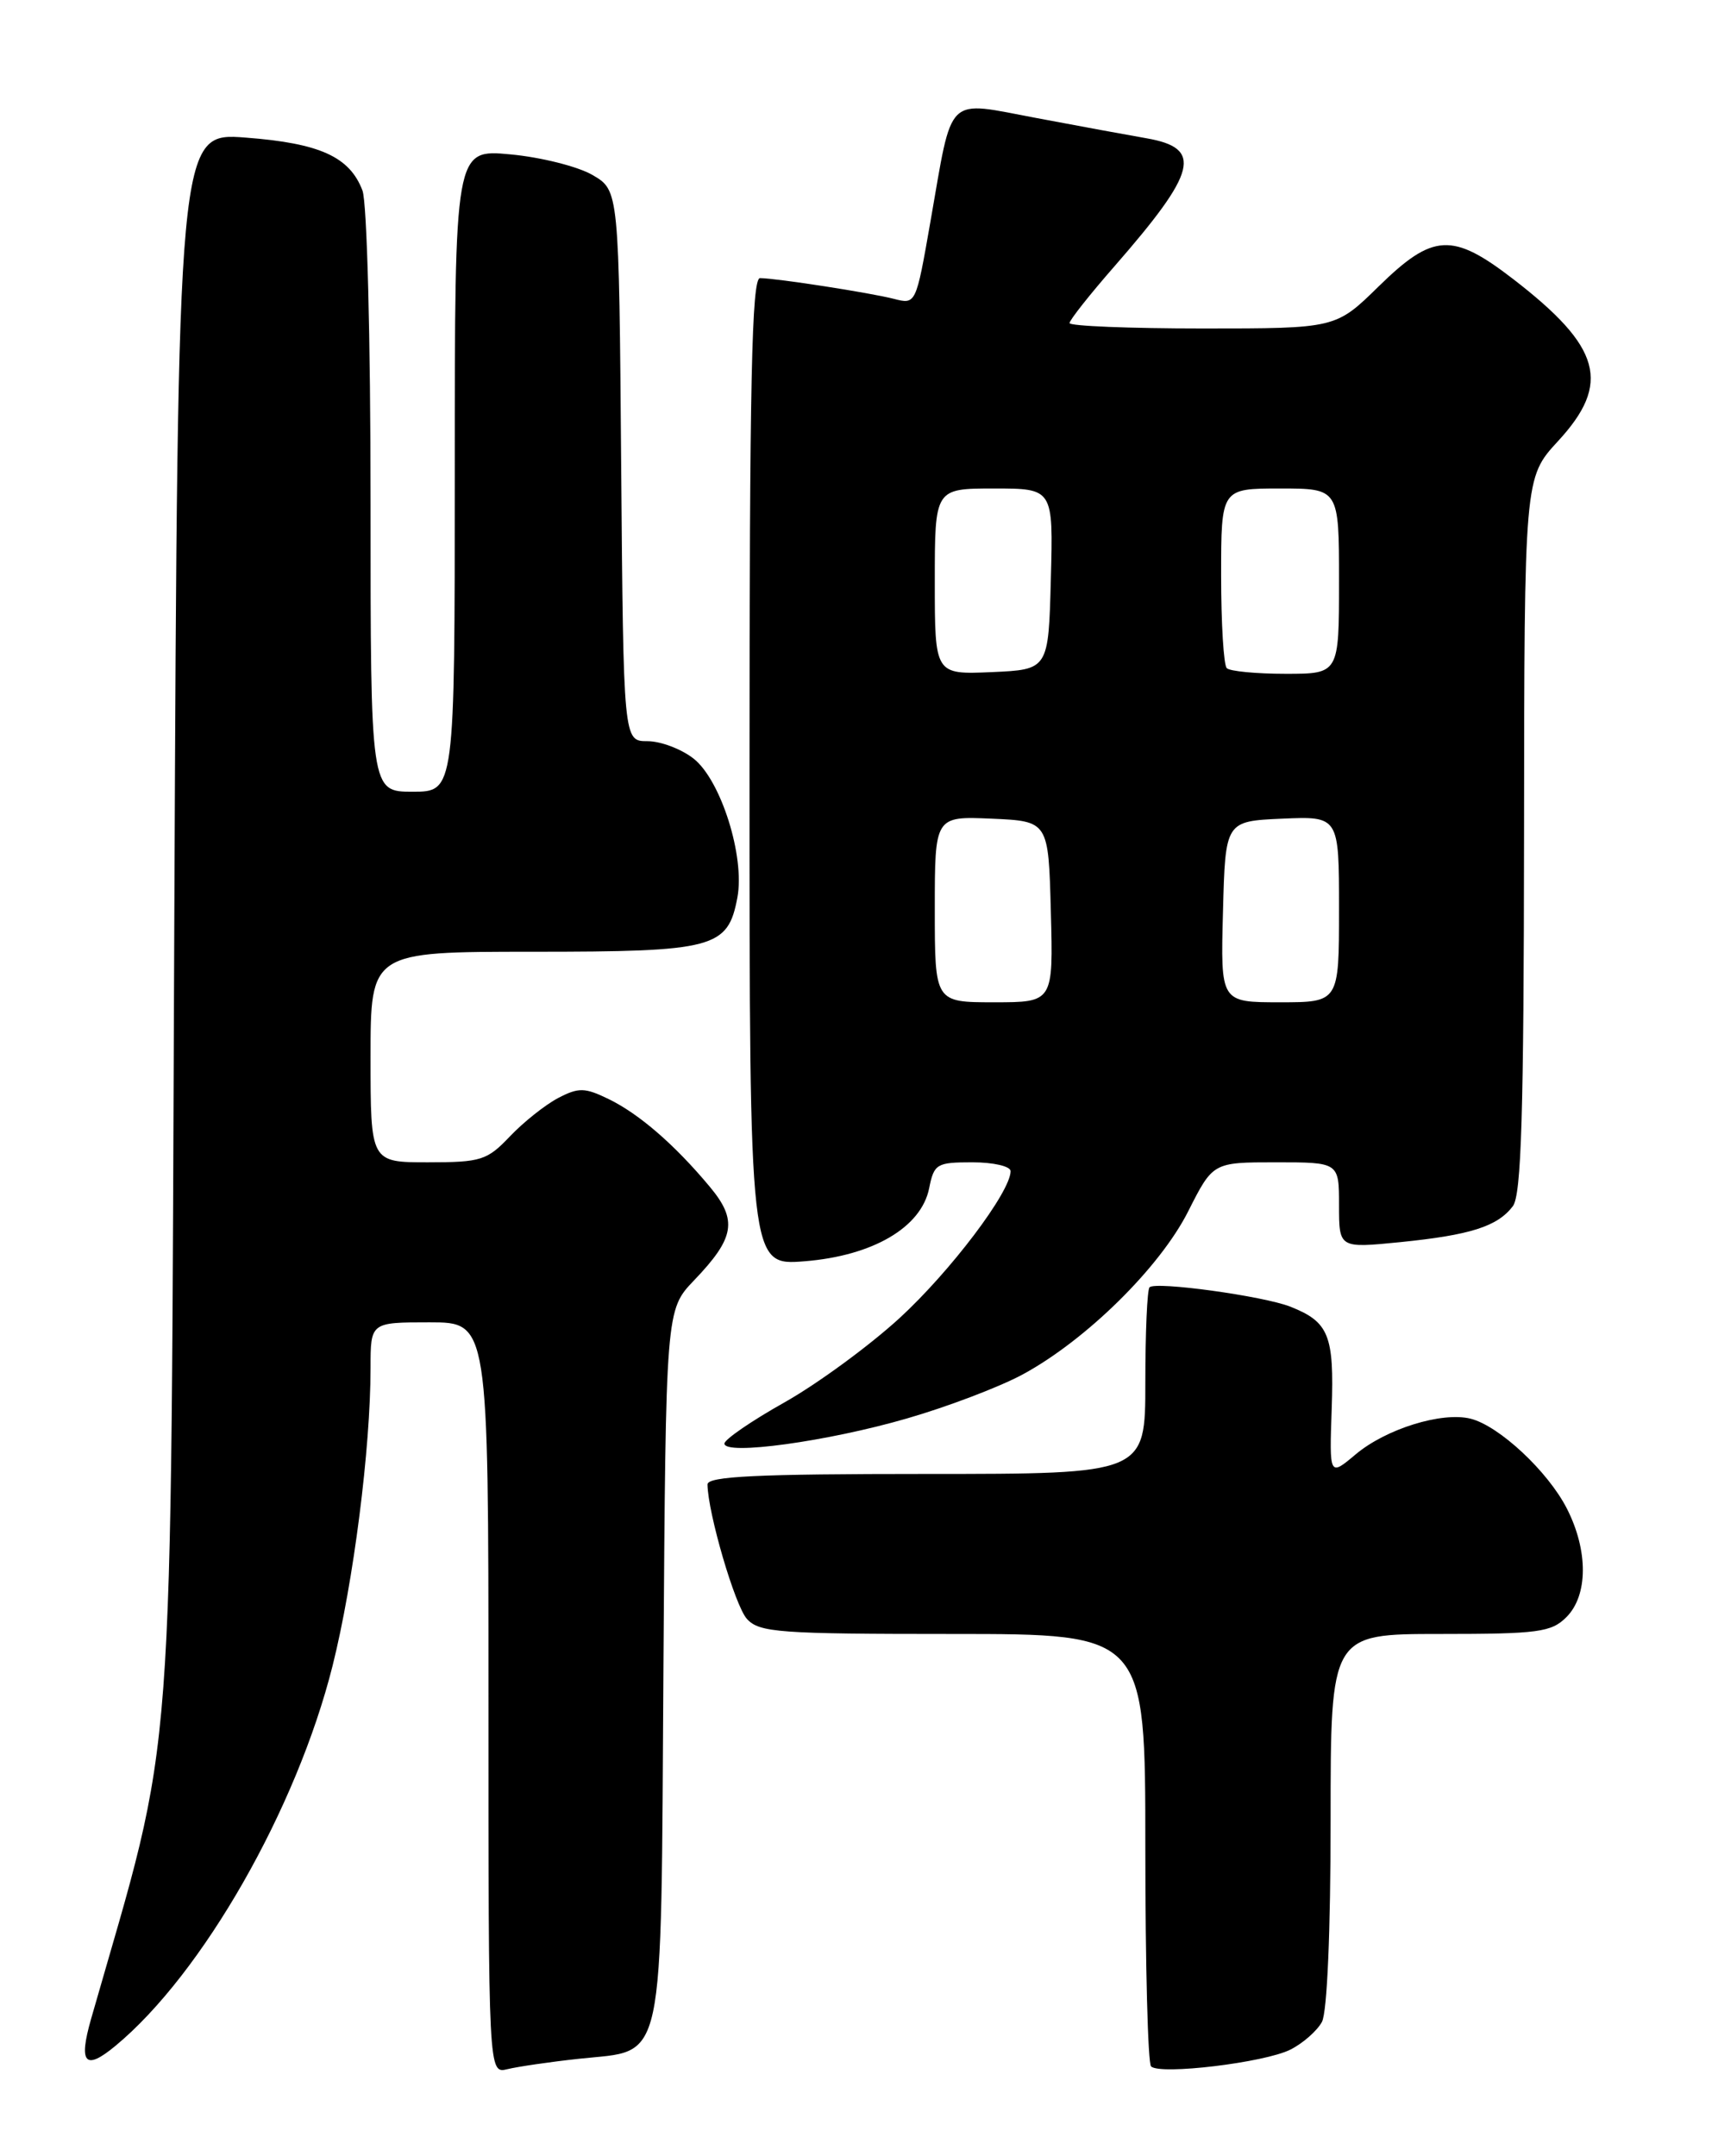 <?xml version="1.0" encoding="UTF-8" standalone="no"?>
<!DOCTYPE svg PUBLIC "-//W3C//DTD SVG 1.1//EN" "http://www.w3.org/Graphics/SVG/1.1/DTD/svg11.dtd" >
<svg xmlns="http://www.w3.org/2000/svg" xmlns:xlink="http://www.w3.org/1999/xlink" version="1.1" viewBox="0 0 204 256">
 <g >
 <path fill="currentColor"
d=" M 68.71 244.44 C 79.13 243.29 78.46 246.42 78.78 197.66 C 79.06 155.52 79.06 155.52 82.42 152.01 C 87.26 146.96 87.60 144.88 84.28 140.90 C 80.13 135.92 75.89 132.25 72.27 130.49 C 69.43 129.11 68.71 129.10 66.27 130.37 C 64.75 131.17 62.18 133.21 60.56 134.91 C 57.84 137.77 57.13 138.00 50.81 138.00 C 44.00 138.00 44.00 138.00 44.00 125.50 C 44.00 113.00 44.00 113.00 63.28 113.00 C 84.83 113.00 86.43 112.58 87.56 106.56 C 88.47 101.70 85.60 92.62 82.36 90.07 C 80.91 88.93 78.45 88.00 76.88 88.00 C 74.03 88.00 74.03 88.00 73.76 55.31 C 73.50 22.61 73.50 22.61 70.36 20.78 C 68.63 19.77 64.25 18.67 60.61 18.33 C 54.00 17.71 54.00 17.71 54.00 55.86 C 54.00 94.00 54.00 94.00 49.00 94.00 C 44.00 94.00 44.00 94.00 44.00 59.57 C 44.00 40.10 43.58 24.04 43.04 22.62 C 41.52 18.62 37.99 17.01 29.20 16.34 C 21.11 15.71 21.11 15.71 20.70 108.61 C 20.23 214.01 20.97 204.22 10.81 239.72 C 9.30 245.00 10.11 245.89 13.71 242.90 C 24.04 234.35 35.23 214.75 39.49 197.78 C 41.98 187.82 44.00 171.99 44.00 162.39 C 44.00 157.00 44.00 157.00 51.00 157.00 C 58.00 157.00 58.00 157.00 58.00 201.61 C 58.00 246.22 58.00 246.22 60.25 245.67 C 61.49 245.37 65.29 244.81 68.71 244.44 Z  M 153.22 243.35 C 154.72 242.60 156.40 241.11 156.97 240.06 C 157.59 238.90 158.00 229.29 158.00 216.07 C 158.00 194.00 158.00 194.00 171.00 194.00 C 182.67 194.00 184.21 193.79 186.00 192.00 C 188.58 189.42 188.60 184.10 186.06 179.12 C 183.81 174.70 178.01 169.29 174.62 168.44 C 171.21 167.59 164.57 169.65 160.97 172.68 C 157.85 175.30 157.85 175.30 158.13 167.25 C 158.43 158.52 157.79 156.95 153.22 155.14 C 150.03 153.88 137.22 152.11 136.50 152.84 C 136.22 153.11 136.00 158.21 136.00 164.17 C 136.00 175.00 136.00 175.00 110.00 175.00 C 89.86 175.00 84.00 175.28 84.01 176.25 C 84.06 179.66 87.27 190.64 88.69 192.21 C 90.16 193.83 92.49 194.00 113.15 194.00 C 136.00 194.00 136.00 194.00 136.00 219.33 C 136.00 233.27 136.30 244.97 136.68 245.34 C 137.72 246.39 150.17 244.89 153.22 243.35 Z  M 107.70 168.41 C 112.52 167.02 118.69 164.67 121.43 163.19 C 128.97 159.11 137.73 150.48 141.09 143.82 C 144.03 138.00 144.03 138.00 151.51 138.00 C 159.00 138.00 159.00 138.00 159.00 143.10 C 159.00 148.20 159.00 148.20 166.25 147.48 C 174.59 146.64 177.81 145.62 179.64 143.21 C 180.65 141.87 180.94 132.30 180.97 99.11 C 181.00 56.72 181.00 56.72 185.00 52.38 C 191.34 45.51 190.16 41.22 179.70 33.15 C 172.45 27.56 170.16 27.69 163.71 34.00 C 158.61 39.00 158.61 39.00 142.80 39.00 C 134.11 39.00 127.00 38.71 127.00 38.36 C 127.00 38.01 129.40 34.97 132.34 31.61 C 142.16 20.36 142.86 17.59 136.15 16.42 C 134.14 16.07 128.30 15.00 123.16 14.03 C 112.13 11.97 113.18 10.95 110.48 26.33 C 108.76 36.16 108.76 36.16 106.13 35.48 C 103.31 34.76 92.31 33.05 90.25 33.02 C 89.26 33.00 89.00 45.38 89.00 91.64 C 89.00 150.27 89.00 150.27 95.53 149.75 C 103.65 149.10 109.40 145.73 110.33 141.08 C 110.91 138.18 111.22 138.00 115.47 138.00 C 117.96 138.00 120.00 138.47 120.00 139.05 C 120.00 141.51 112.84 150.97 106.79 156.52 C 103.19 159.81 97.05 164.31 93.14 166.51 C 89.24 168.70 86.04 170.90 86.02 171.39 C 85.99 172.83 98.26 171.15 107.70 168.41 Z  M 111.00 107.95 C 111.00 96.91 111.00 96.91 117.75 97.20 C 124.50 97.50 124.50 97.50 124.78 108.25 C 125.07 119.00 125.07 119.00 118.03 119.00 C 111.00 119.00 111.00 119.00 111.00 107.95 Z  M 145.22 108.25 C 145.50 97.50 145.50 97.50 152.25 97.20 C 159.00 96.91 159.00 96.91 159.00 107.95 C 159.00 119.00 159.00 119.00 151.97 119.00 C 144.93 119.00 144.93 119.00 145.22 108.25 Z  M 111.00 69.05 C 111.00 58.00 111.00 58.00 118.03 58.00 C 125.07 58.00 125.07 58.00 124.78 68.75 C 124.50 79.50 124.50 79.50 117.75 79.80 C 111.00 80.09 111.00 80.09 111.00 69.05 Z  M 145.67 79.33 C 145.30 78.97 145.00 74.02 145.00 68.33 C 145.00 58.00 145.00 58.00 152.00 58.00 C 159.00 58.00 159.00 58.00 159.00 69.00 C 159.00 80.00 159.00 80.00 152.67 80.00 C 149.18 80.00 146.03 79.70 145.67 79.33 Z "/>
</g>
</svg>